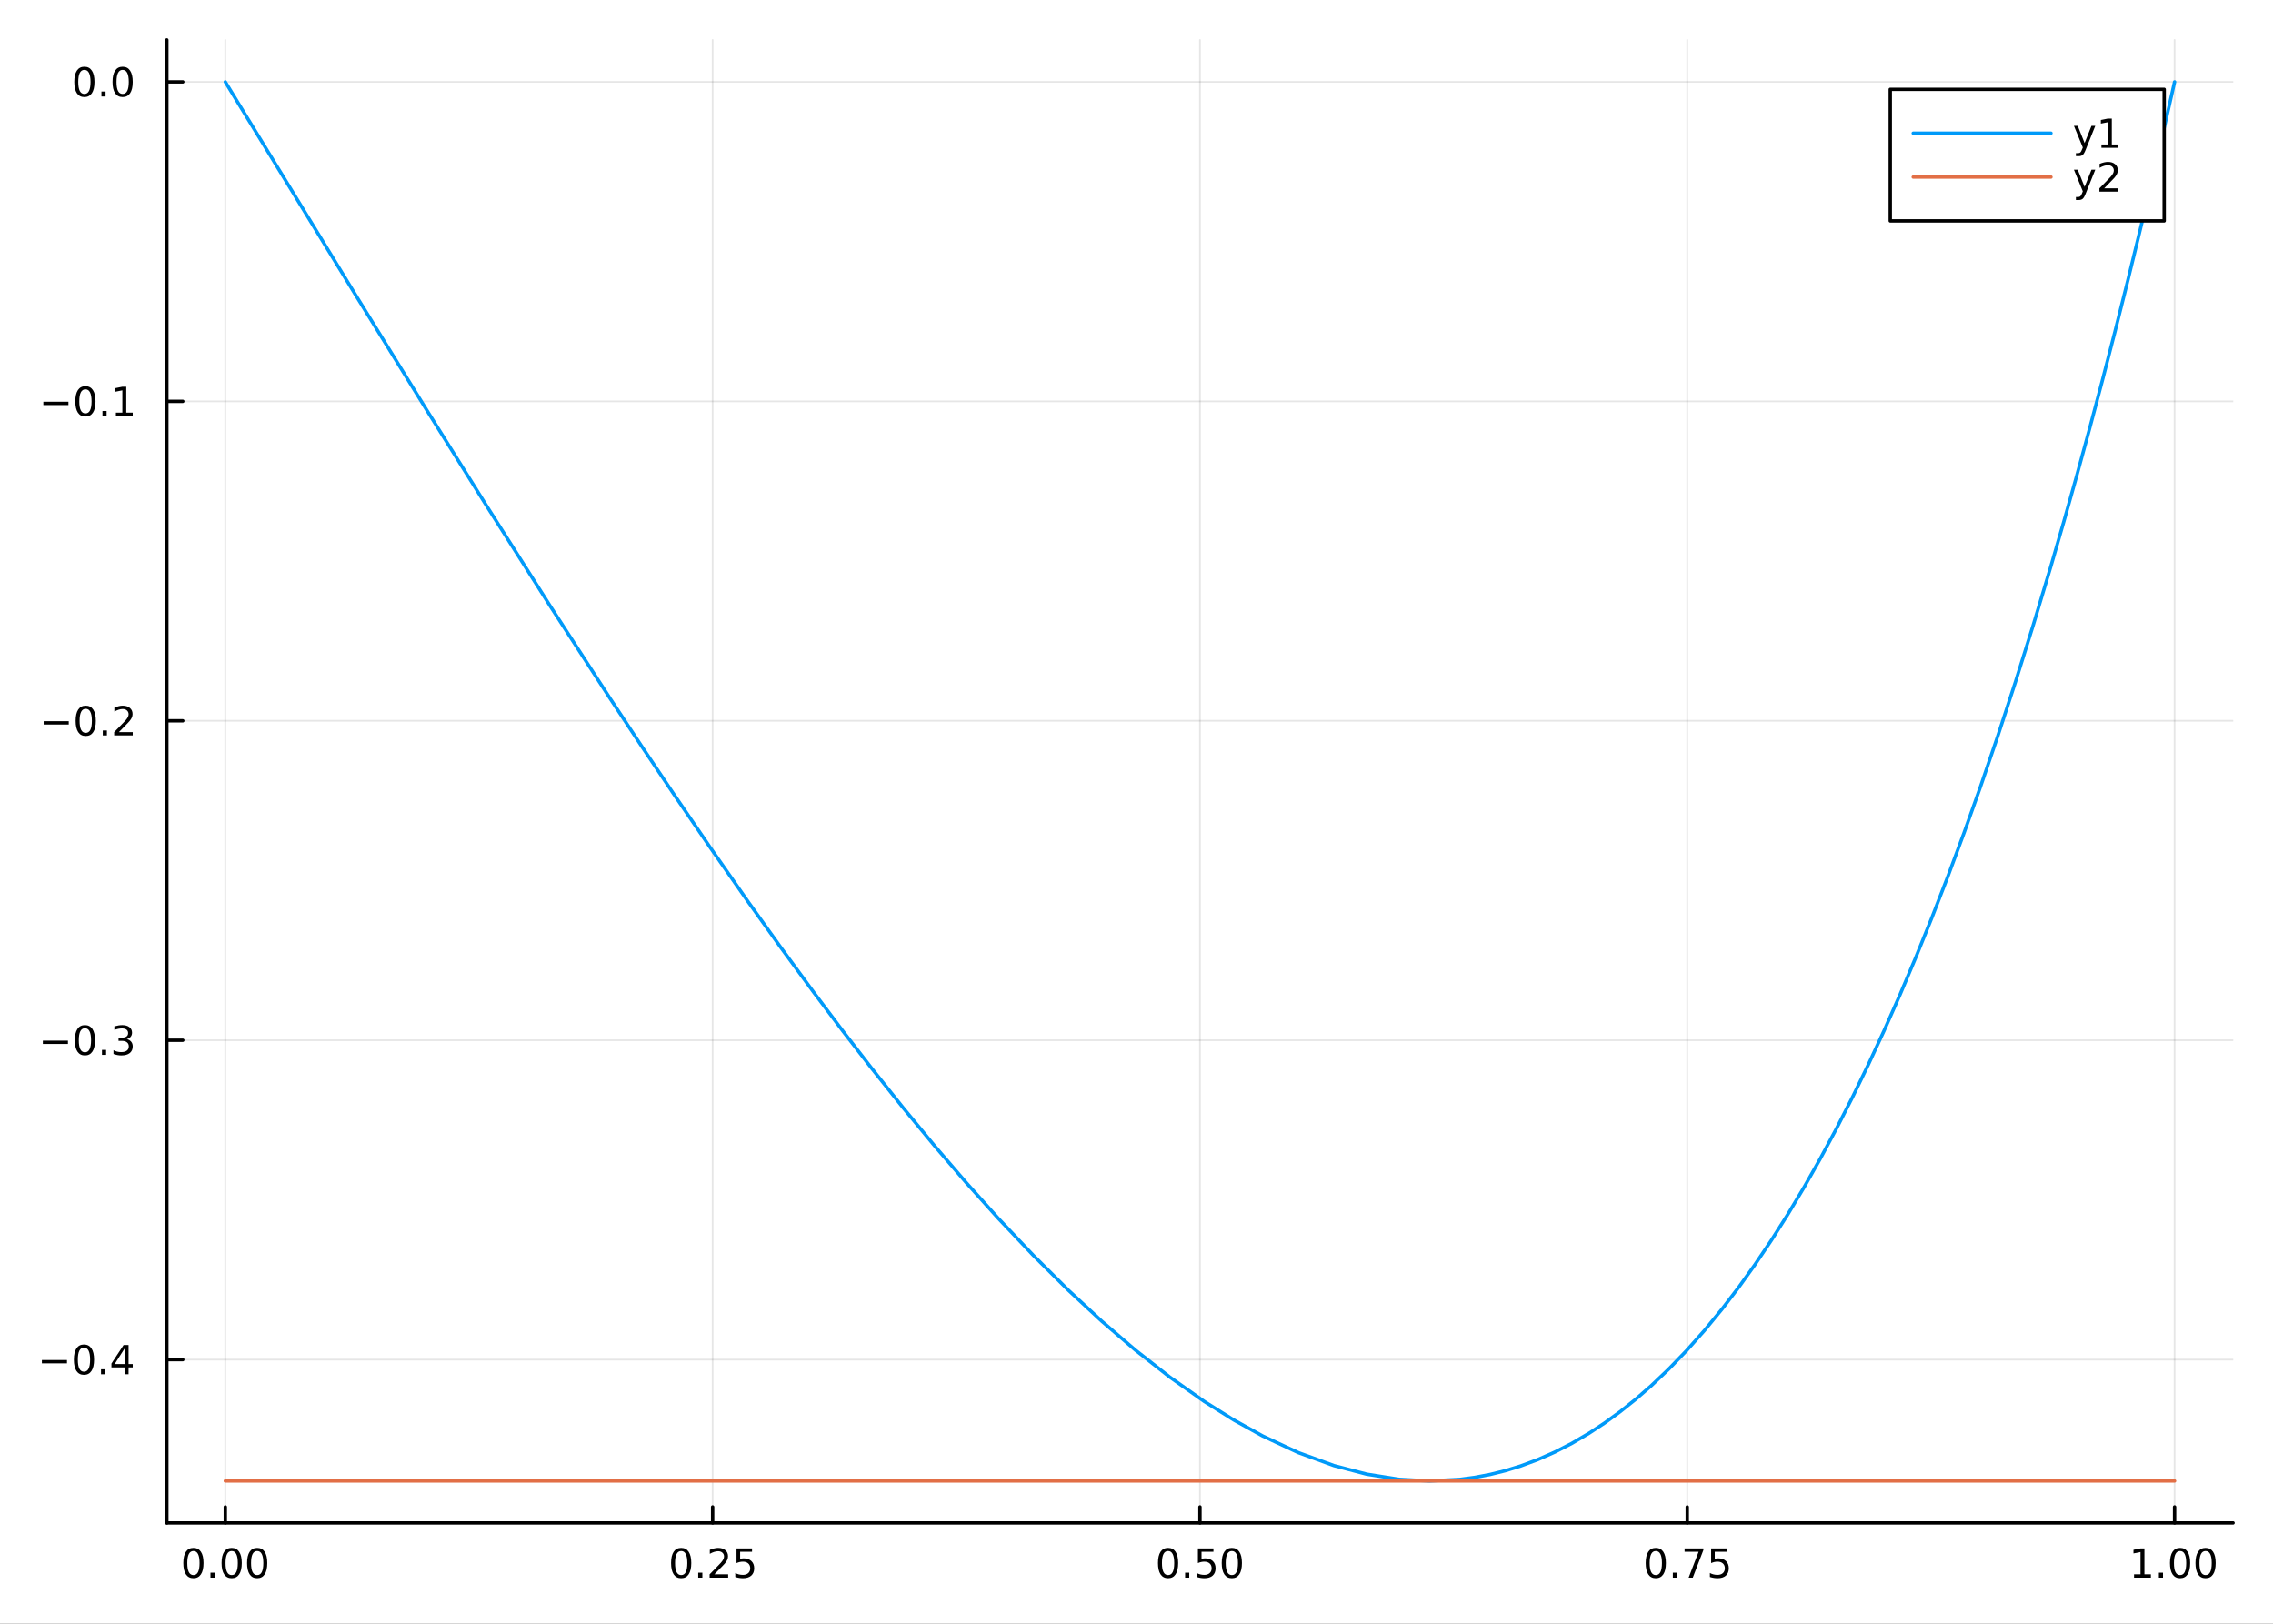 <?xml version="1.0" encoding="utf-8"?>
<svg xmlns="http://www.w3.org/2000/svg" xmlns:xlink="http://www.w3.org/1999/xlink" width="672" height="480" viewBox="0 0 2688 1920">
<rect x="0" y="0" width="2688" height="1920" fill="#333333" stroke="none"/>
<defs>
  <clipPath id="clip870">
    <rect x="0" y="0" width="2688" height="1920"/>
  </clipPath>
</defs>
<path clip-path="url(#clip870)" d="
M0 1920 L2688 1920 L2688 0 L0 0  Z
  " fill="#ffffff" fill-rule="evenodd" fill-opacity="1"/>
<defs>
  <clipPath id="clip871">
    <rect x="537" y="0" width="1883" height="1883"/>
  </clipPath>
</defs>
<path clip-path="url(#clip870)" d="
M197.302 1800.78 L2640.76 1800.78 L2640.76 47.244 L197.302 47.244  Z
  " fill="#ffffff" fill-rule="evenodd" fill-opacity="1"/>
<defs>
  <clipPath id="clip872">
    <rect x="197" y="47" width="2444" height="1755"/>
  </clipPath>
</defs>
<polyline clip-path="url(#clip872)" style="stroke:#000000; stroke-linecap:round; stroke-linejoin:round; stroke-width:2; stroke-opacity:0.1; fill:none" points="
  266.456,1800.78 266.456,47.244 
  "/>
<polyline clip-path="url(#clip872)" style="stroke:#000000; stroke-linecap:round; stroke-linejoin:round; stroke-width:2; stroke-opacity:0.1; fill:none" points="
  842.743,1800.78 842.743,47.244 
  "/>
<polyline clip-path="url(#clip872)" style="stroke:#000000; stroke-linecap:round; stroke-linejoin:round; stroke-width:2; stroke-opacity:0.1; fill:none" points="
  1419.03,1800.78 1419.03,47.244 
  "/>
<polyline clip-path="url(#clip872)" style="stroke:#000000; stroke-linecap:round; stroke-linejoin:round; stroke-width:2; stroke-opacity:0.1; fill:none" points="
  1995.32,1800.78 1995.32,47.244 
  "/>
<polyline clip-path="url(#clip872)" style="stroke:#000000; stroke-linecap:round; stroke-linejoin:round; stroke-width:2; stroke-opacity:0.1; fill:none" points="
  2571.6,1800.78 2571.6,47.244 
  "/>
<polyline clip-path="url(#clip870)" style="stroke:#000000; stroke-linecap:round; stroke-linejoin:round; stroke-width:4; stroke-opacity:1; fill:none" points="
  197.302,1800.78 2640.76,1800.78 
  "/>
<polyline clip-path="url(#clip870)" style="stroke:#000000; stroke-linecap:round; stroke-linejoin:round; stroke-width:4; stroke-opacity:1; fill:none" points="
  266.456,1800.78 266.456,1781.88 
  "/>
<polyline clip-path="url(#clip870)" style="stroke:#000000; stroke-linecap:round; stroke-linejoin:round; stroke-width:4; stroke-opacity:1; fill:none" points="
  842.743,1800.78 842.743,1781.88 
  "/>
<polyline clip-path="url(#clip870)" style="stroke:#000000; stroke-linecap:round; stroke-linejoin:round; stroke-width:4; stroke-opacity:1; fill:none" points="
  1419.03,1800.78 1419.03,1781.88 
  "/>
<polyline clip-path="url(#clip870)" style="stroke:#000000; stroke-linecap:round; stroke-linejoin:round; stroke-width:4; stroke-opacity:1; fill:none" points="
  1995.32,1800.78 1995.32,1781.88 
  "/>
<polyline clip-path="url(#clip870)" style="stroke:#000000; stroke-linecap:round; stroke-linejoin:round; stroke-width:4; stroke-opacity:1; fill:none" points="
  2571.6,1800.78 2571.6,1781.88 
  "/>
<path clip-path="url(#clip870)" d="M228.76 1834 Q225.149 1834 223.32 1837.57 Q221.515 1841.11 221.515 1848.24 Q221.515 1855.34 223.32 1858.91 Q225.149 1862.45 228.76 1862.45 Q232.394 1862.45 234.2 1858.91 Q236.028 1855.34 236.028 1848.24 Q236.028 1841.11 234.2 1837.57 Q232.394 1834 228.76 1834 M228.76 1830.3 Q234.57 1830.3 237.626 1834.9 Q240.704 1839.49 240.704 1848.24 Q240.704 1856.96 237.626 1861.57 Q234.57 1866.15 228.76 1866.15 Q222.95 1866.15 219.871 1861.57 Q216.816 1856.96 216.816 1848.24 Q216.816 1839.49 219.871 1834.9 Q222.95 1830.3 228.76 1830.3 Z" fill="#000000" fill-rule="evenodd" fill-opacity="1" /><path clip-path="url(#clip870)" d="M248.922 1859.6 L253.806 1859.6 L253.806 1865.48 L248.922 1865.48 L248.922 1859.6 Z" fill="#000000" fill-rule="evenodd" fill-opacity="1" /><path clip-path="url(#clip870)" d="M273.991 1834 Q270.38 1834 268.551 1837.57 Q266.746 1841.11 266.746 1848.24 Q266.746 1855.34 268.551 1858.91 Q270.38 1862.45 273.991 1862.45 Q277.625 1862.45 279.431 1858.91 Q281.26 1855.34 281.26 1848.24 Q281.26 1841.11 279.431 1837.57 Q277.625 1834 273.991 1834 M273.991 1830.3 Q279.801 1830.3 282.857 1834.9 Q285.936 1839.49 285.936 1848.24 Q285.936 1856.96 282.857 1861.57 Q279.801 1866.15 273.991 1866.15 Q268.181 1866.15 265.102 1861.57 Q262.047 1856.96 262.047 1848.24 Q262.047 1839.49 265.102 1834.9 Q268.181 1830.3 273.991 1830.3 Z" fill="#000000" fill-rule="evenodd" fill-opacity="1" /><path clip-path="url(#clip870)" d="M304.153 1834 Q300.542 1834 298.713 1837.57 Q296.908 1841.11 296.908 1848.24 Q296.908 1855.34 298.713 1858.91 Q300.542 1862.45 304.153 1862.45 Q307.787 1862.45 309.593 1858.91 Q311.421 1855.34 311.421 1848.24 Q311.421 1841.11 309.593 1837.57 Q307.787 1834 304.153 1834 M304.153 1830.3 Q309.963 1830.3 313.019 1834.9 Q316.097 1839.49 316.097 1848.24 Q316.097 1856.96 313.019 1861.57 Q309.963 1866.15 304.153 1866.15 Q298.343 1866.15 295.264 1861.57 Q292.209 1856.96 292.209 1848.24 Q292.209 1839.49 295.264 1834.9 Q298.343 1830.3 304.153 1830.3 Z" fill="#000000" fill-rule="evenodd" fill-opacity="1" /><path clip-path="url(#clip870)" d="M805.544 1834 Q801.933 1834 800.104 1837.57 Q798.299 1841.11 798.299 1848.24 Q798.299 1855.34 800.104 1858.91 Q801.933 1862.45 805.544 1862.45 Q809.178 1862.45 810.984 1858.91 Q812.812 1855.34 812.812 1848.24 Q812.812 1841.11 810.984 1837.57 Q809.178 1834 805.544 1834 M805.544 1830.3 Q811.354 1830.3 814.41 1834.9 Q817.488 1839.49 817.488 1848.24 Q817.488 1856.96 814.41 1861.57 Q811.354 1866.15 805.544 1866.15 Q799.734 1866.15 796.655 1861.57 Q793.599 1856.96 793.599 1848.24 Q793.599 1839.49 796.655 1834.9 Q799.734 1830.3 805.544 1830.3 Z" fill="#000000" fill-rule="evenodd" fill-opacity="1" /><path clip-path="url(#clip870)" d="M825.706 1859.6 L830.59 1859.6 L830.59 1865.48 L825.706 1865.48 L825.706 1859.6 Z" fill="#000000" fill-rule="evenodd" fill-opacity="1" /><path clip-path="url(#clip870)" d="M844.803 1861.55 L861.122 1861.55 L861.122 1865.48 L839.178 1865.48 L839.178 1861.55 Q841.84 1858.79 846.423 1854.16 Q851.03 1849.51 852.21 1848.17 Q854.456 1845.65 855.335 1843.91 Q856.238 1842.15 856.238 1840.46 Q856.238 1837.71 854.294 1835.97 Q852.372 1834.23 849.27 1834.23 Q847.071 1834.23 844.618 1835 Q842.187 1835.76 839.409 1837.31 L839.409 1832.59 Q842.233 1831.46 844.687 1830.88 Q847.141 1830.3 849.178 1830.3 Q854.548 1830.3 857.743 1832.98 Q860.937 1835.67 860.937 1840.16 Q860.937 1842.29 860.127 1844.21 Q859.34 1846.11 857.233 1848.7 Q856.655 1849.37 853.553 1852.59 Q850.451 1855.78 844.803 1861.55 Z" fill="#000000" fill-rule="evenodd" fill-opacity="1" /><path clip-path="url(#clip870)" d="M870.983 1830.92 L889.34 1830.92 L889.34 1834.86 L875.266 1834.86 L875.266 1843.33 Q876.284 1842.98 877.303 1842.82 Q878.321 1842.64 879.34 1842.64 Q885.127 1842.64 888.506 1845.81 Q891.886 1848.98 891.886 1854.4 Q891.886 1859.97 888.414 1863.08 Q884.942 1866.15 878.622 1866.15 Q876.446 1866.15 874.178 1865.78 Q871.932 1865.41 869.525 1864.67 L869.525 1859.97 Q871.608 1861.11 873.831 1861.66 Q876.053 1862.22 878.53 1862.22 Q882.534 1862.22 884.872 1860.11 Q887.21 1858.01 887.21 1854.4 Q887.21 1850.78 884.872 1848.68 Q882.534 1846.57 878.53 1846.57 Q876.655 1846.57 874.78 1846.99 Q872.928 1847.4 870.983 1848.28 L870.983 1830.92 Z" fill="#000000" fill-rule="evenodd" fill-opacity="1" /><path clip-path="url(#clip870)" d="M1381.33 1834 Q1377.72 1834 1375.89 1837.57 Q1374.09 1841.11 1374.09 1848.24 Q1374.09 1855.34 1375.89 1858.91 Q1377.72 1862.45 1381.33 1862.45 Q1384.97 1862.45 1386.77 1858.91 Q1388.6 1855.34 1388.6 1848.24 Q1388.6 1841.11 1386.77 1837.57 Q1384.97 1834 1381.33 1834 M1381.33 1830.3 Q1387.14 1830.3 1390.2 1834.9 Q1393.28 1839.49 1393.28 1848.24 Q1393.28 1856.96 1390.2 1861.57 Q1387.14 1866.15 1381.33 1866.15 Q1375.52 1866.15 1372.44 1861.57 Q1369.39 1856.96 1369.39 1848.24 Q1369.39 1839.49 1372.44 1834.9 Q1375.52 1830.3 1381.33 1830.3 Z" fill="#000000" fill-rule="evenodd" fill-opacity="1" /><path clip-path="url(#clip870)" d="M1401.49 1859.6 L1406.38 1859.6 L1406.38 1865.48 L1401.49 1865.48 L1401.49 1859.6 Z" fill="#000000" fill-rule="evenodd" fill-opacity="1" /><path clip-path="url(#clip870)" d="M1416.61 1830.92 L1434.97 1830.92 L1434.97 1834.86 L1420.89 1834.86 L1420.89 1843.33 Q1421.91 1842.98 1422.93 1842.82 Q1423.95 1842.64 1424.97 1842.64 Q1430.75 1842.64 1434.13 1845.81 Q1437.51 1848.98 1437.51 1854.4 Q1437.51 1859.97 1434.04 1863.08 Q1430.57 1866.15 1424.25 1866.15 Q1422.07 1866.15 1419.8 1865.78 Q1417.56 1865.41 1415.15 1864.67 L1415.15 1859.97 Q1417.24 1861.11 1419.46 1861.66 Q1421.68 1862.22 1424.16 1862.22 Q1428.16 1862.22 1430.5 1860.11 Q1432.84 1858.01 1432.84 1854.4 Q1432.84 1850.78 1430.5 1848.68 Q1428.16 1846.57 1424.16 1846.57 Q1422.28 1846.57 1420.41 1846.99 Q1418.55 1847.4 1416.61 1848.28 L1416.61 1830.92 Z" fill="#000000" fill-rule="evenodd" fill-opacity="1" /><path clip-path="url(#clip870)" d="M1456.73 1834 Q1453.11 1834 1451.29 1837.57 Q1449.48 1841.11 1449.48 1848.24 Q1449.48 1855.34 1451.29 1858.91 Q1453.11 1862.45 1456.73 1862.45 Q1460.36 1862.45 1462.17 1858.91 Q1463.99 1855.34 1463.99 1848.24 Q1463.99 1841.11 1462.17 1837.57 Q1460.36 1834 1456.73 1834 M1456.73 1830.3 Q1462.54 1830.3 1465.59 1834.9 Q1468.67 1839.49 1468.67 1848.24 Q1468.67 1856.96 1465.59 1861.57 Q1462.54 1866.15 1456.73 1866.15 Q1450.92 1866.15 1447.84 1861.57 Q1444.78 1856.96 1444.78 1848.24 Q1444.78 1839.49 1447.84 1834.9 Q1450.92 1830.3 1456.73 1830.3 Z" fill="#000000" fill-rule="evenodd" fill-opacity="1" /><path clip-path="url(#clip870)" d="M1958.12 1834 Q1954.51 1834 1952.68 1837.57 Q1950.87 1841.11 1950.87 1848.24 Q1950.87 1855.34 1952.68 1858.91 Q1954.51 1862.45 1958.12 1862.45 Q1961.75 1862.45 1963.56 1858.91 Q1965.38 1855.34 1965.38 1848.24 Q1965.38 1841.11 1963.56 1837.57 Q1961.75 1834 1958.12 1834 M1958.12 1830.3 Q1963.93 1830.3 1966.98 1834.9 Q1970.06 1839.49 1970.06 1848.24 Q1970.06 1856.96 1966.98 1861.57 Q1963.93 1866.15 1958.12 1866.15 Q1952.31 1866.15 1949.23 1861.57 Q1946.17 1856.96 1946.17 1848.24 Q1946.17 1839.49 1949.23 1834.9 Q1952.31 1830.3 1958.12 1830.3 Z" fill="#000000" fill-rule="evenodd" fill-opacity="1" /><path clip-path="url(#clip870)" d="M1978.28 1859.6 L1983.16 1859.6 L1983.16 1865.48 L1978.28 1865.48 L1978.28 1859.6 Z" fill="#000000" fill-rule="evenodd" fill-opacity="1" /><path clip-path="url(#clip870)" d="M1992.17 1830.92 L2014.39 1830.92 L2014.39 1832.91 L2001.84 1865.48 L1996.96 1865.48 L2008.76 1834.86 L1992.17 1834.86 L1992.17 1830.92 Z" fill="#000000" fill-rule="evenodd" fill-opacity="1" /><path clip-path="url(#clip870)" d="M2023.56 1830.92 L2041.91 1830.92 L2041.91 1834.86 L2027.84 1834.86 L2027.84 1843.33 Q2028.86 1842.98 2029.88 1842.82 Q2030.89 1842.64 2031.91 1842.64 Q2037.7 1842.64 2041.08 1845.81 Q2044.46 1848.98 2044.46 1854.4 Q2044.46 1859.97 2040.99 1863.08 Q2037.51 1866.15 2031.19 1866.15 Q2029.02 1866.15 2026.75 1865.78 Q2024.5 1865.41 2022.1 1864.67 L2022.1 1859.97 Q2024.18 1861.11 2026.4 1861.66 Q2028.63 1862.22 2031.1 1862.22 Q2035.11 1862.22 2037.44 1860.11 Q2039.78 1858.01 2039.78 1854.4 Q2039.78 1850.78 2037.44 1848.68 Q2035.11 1846.57 2031.1 1846.57 Q2029.23 1846.57 2027.35 1846.99 Q2025.5 1847.4 2023.56 1848.28 L2023.56 1830.92 Z" fill="#000000" fill-rule="evenodd" fill-opacity="1" /><path clip-path="url(#clip870)" d="M2523.67 1861.55 L2531.31 1861.55 L2531.31 1835.18 L2523 1836.85 L2523 1832.59 L2531.27 1830.92 L2535.94 1830.92 L2535.94 1861.55 L2543.58 1861.55 L2543.58 1865.48 L2523.67 1865.48 L2523.67 1861.55 Z" fill="#000000" fill-rule="evenodd" fill-opacity="1" /><path clip-path="url(#clip870)" d="M2553.03 1859.6 L2557.91 1859.6 L2557.91 1865.48 L2553.03 1865.48 L2553.03 1859.6 Z" fill="#000000" fill-rule="evenodd" fill-opacity="1" /><path clip-path="url(#clip870)" d="M2578.09 1834 Q2574.48 1834 2572.65 1837.57 Q2570.85 1841.11 2570.85 1848.24 Q2570.85 1855.34 2572.65 1858.91 Q2574.48 1862.45 2578.09 1862.45 Q2581.73 1862.45 2583.53 1858.91 Q2585.36 1855.34 2585.36 1848.24 Q2585.36 1841.11 2583.53 1837.57 Q2581.73 1834 2578.09 1834 M2578.09 1830.3 Q2583.9 1830.3 2586.96 1834.9 Q2590.04 1839.49 2590.04 1848.24 Q2590.04 1856.96 2586.96 1861.57 Q2583.9 1866.15 2578.09 1866.15 Q2572.28 1866.15 2569.21 1861.57 Q2566.15 1856.96 2566.15 1848.24 Q2566.15 1839.49 2569.21 1834.9 Q2572.28 1830.3 2578.09 1830.3 Z" fill="#000000" fill-rule="evenodd" fill-opacity="1" /><path clip-path="url(#clip870)" d="M2608.26 1834 Q2604.65 1834 2602.82 1837.57 Q2601.01 1841.11 2601.01 1848.24 Q2601.01 1855.34 2602.82 1858.91 Q2604.65 1862.45 2608.26 1862.45 Q2611.89 1862.45 2613.7 1858.91 Q2615.52 1855.34 2615.52 1848.24 Q2615.52 1841.11 2613.7 1837.57 Q2611.89 1834 2608.26 1834 M2608.26 1830.3 Q2614.07 1830.3 2617.12 1834.9 Q2620.2 1839.49 2620.2 1848.24 Q2620.2 1856.96 2617.12 1861.57 Q2614.07 1866.15 2608.26 1866.15 Q2602.45 1866.15 2599.37 1861.57 Q2596.31 1856.96 2596.31 1848.24 Q2596.31 1839.49 2599.37 1834.9 Q2602.45 1830.3 2608.26 1830.3 Z" fill="#000000" fill-rule="evenodd" fill-opacity="1" /><polyline clip-path="url(#clip872)" style="stroke:#000000; stroke-linecap:round; stroke-linejoin:round; stroke-width:2; stroke-opacity:0.1; fill:none" points="
  197.302,1607.73 2640.76,1607.73 
  "/>
<polyline clip-path="url(#clip872)" style="stroke:#000000; stroke-linecap:round; stroke-linejoin:round; stroke-width:2; stroke-opacity:0.1; fill:none" points="
  197.302,1230.01 2640.76,1230.01 
  "/>
<polyline clip-path="url(#clip872)" style="stroke:#000000; stroke-linecap:round; stroke-linejoin:round; stroke-width:2; stroke-opacity:0.1; fill:none" points="
  197.302,852.3 2640.76,852.3 
  "/>
<polyline clip-path="url(#clip872)" style="stroke:#000000; stroke-linecap:round; stroke-linejoin:round; stroke-width:2; stroke-opacity:0.1; fill:none" points="
  197.302,474.586 2640.76,474.586 
  "/>
<polyline clip-path="url(#clip872)" style="stroke:#000000; stroke-linecap:round; stroke-linejoin:round; stroke-width:2; stroke-opacity:0.1; fill:none" points="
  197.302,96.872 2640.76,96.872 
  "/>
<polyline clip-path="url(#clip870)" style="stroke:#000000; stroke-linecap:round; stroke-linejoin:round; stroke-width:4; stroke-opacity:1; fill:none" points="
  197.302,1800.78 197.302,47.244 
  "/>
<polyline clip-path="url(#clip870)" style="stroke:#000000; stroke-linecap:round; stroke-linejoin:round; stroke-width:4; stroke-opacity:1; fill:none" points="
  197.302,1607.73 216.2,1607.73 
  "/>
<polyline clip-path="url(#clip870)" style="stroke:#000000; stroke-linecap:round; stroke-linejoin:round; stroke-width:4; stroke-opacity:1; fill:none" points="
  197.302,1230.01 216.2,1230.01 
  "/>
<polyline clip-path="url(#clip870)" style="stroke:#000000; stroke-linecap:round; stroke-linejoin:round; stroke-width:4; stroke-opacity:1; fill:none" points="
  197.302,852.3 216.2,852.3 
  "/>
<polyline clip-path="url(#clip870)" style="stroke:#000000; stroke-linecap:round; stroke-linejoin:round; stroke-width:4; stroke-opacity:1; fill:none" points="
  197.302,474.586 216.2,474.586 
  "/>
<polyline clip-path="url(#clip870)" style="stroke:#000000; stroke-linecap:round; stroke-linejoin:round; stroke-width:4; stroke-opacity:1; fill:none" points="
  197.302,96.872 216.2,96.872 
  "/>
<path clip-path="url(#clip870)" d="M49.552 1608.18 L79.228 1608.18 L79.228 1612.11 L49.552 1612.11 L49.552 1608.18 Z" fill="#000000" fill-rule="evenodd" fill-opacity="1" /><path clip-path="url(#clip870)" d="M99.32 1593.53 Q95.709 1593.53 93.881 1597.09 Q92.075 1600.63 92.075 1607.76 Q92.075 1614.87 93.881 1618.43 Q95.709 1621.98 99.32 1621.98 Q102.955 1621.98 104.76 1618.43 Q106.589 1614.87 106.589 1607.76 Q106.589 1600.63 104.76 1597.09 Q102.955 1593.53 99.32 1593.53 M99.32 1589.82 Q105.131 1589.82 108.186 1594.43 Q111.265 1599.01 111.265 1607.76 Q111.265 1616.49 108.186 1621.1 Q105.131 1625.68 99.32 1625.68 Q93.51 1625.68 90.431 1621.1 Q87.376 1616.49 87.376 1607.76 Q87.376 1599.01 90.431 1594.43 Q93.51 1589.82 99.32 1589.82 Z" fill="#000000" fill-rule="evenodd" fill-opacity="1" /><path clip-path="url(#clip870)" d="M119.482 1619.13 L124.367 1619.13 L124.367 1625.01 L119.482 1625.01 L119.482 1619.13 Z" fill="#000000" fill-rule="evenodd" fill-opacity="1" /><path clip-path="url(#clip870)" d="M147.399 1594.52 L135.593 1612.97 L147.399 1612.97 L147.399 1594.52 M146.172 1590.45 L152.052 1590.45 L152.052 1612.97 L156.982 1612.97 L156.982 1616.86 L152.052 1616.86 L152.052 1625.01 L147.399 1625.01 L147.399 1616.86 L131.797 1616.86 L131.797 1612.35 L146.172 1590.45 Z" fill="#000000" fill-rule="evenodd" fill-opacity="1" /><path clip-path="url(#clip870)" d="M50.686 1230.47 L80.362 1230.47 L80.362 1234.4 L50.686 1234.4 L50.686 1230.47 Z" fill="#000000" fill-rule="evenodd" fill-opacity="1" /><path clip-path="url(#clip870)" d="M100.455 1215.81 Q96.844 1215.81 95.015 1219.38 Q93.209 1222.92 93.209 1230.05 Q93.209 1237.15 95.015 1240.72 Q96.844 1244.26 100.455 1244.26 Q104.089 1244.26 105.894 1240.72 Q107.723 1237.15 107.723 1230.05 Q107.723 1222.92 105.894 1219.38 Q104.089 1215.81 100.455 1215.81 M100.455 1212.11 Q106.265 1212.11 109.32 1216.72 Q112.399 1221.3 112.399 1230.05 Q112.399 1238.78 109.32 1243.38 Q106.265 1247.96 100.455 1247.96 Q94.644 1247.96 91.566 1243.38 Q88.51 1238.78 88.51 1230.05 Q88.51 1221.3 91.566 1216.72 Q94.644 1212.11 100.455 1212.11 Z" fill="#000000" fill-rule="evenodd" fill-opacity="1" /><path clip-path="url(#clip870)" d="M120.617 1241.41 L125.501 1241.41 L125.501 1247.29 L120.617 1247.29 L120.617 1241.41 Z" fill="#000000" fill-rule="evenodd" fill-opacity="1" /><path clip-path="url(#clip870)" d="M149.853 1228.66 Q153.209 1229.38 155.084 1231.65 Q156.982 1233.91 156.982 1237.25 Q156.982 1242.36 153.464 1245.16 Q149.945 1247.96 143.464 1247.96 Q141.288 1247.96 138.973 1247.53 Q136.681 1247.11 134.228 1246.25 L134.228 1241.74 Q136.172 1242.87 138.487 1243.45 Q140.802 1244.03 143.325 1244.03 Q147.723 1244.03 150.015 1242.29 Q152.329 1240.56 152.329 1237.25 Q152.329 1234.19 150.177 1232.48 Q148.047 1230.74 144.228 1230.74 L140.2 1230.74 L140.2 1226.9 L144.413 1226.9 Q147.862 1226.9 149.69 1225.53 Q151.519 1224.15 151.519 1221.55 Q151.519 1218.89 149.621 1217.48 Q147.746 1216.04 144.228 1216.04 Q142.306 1216.04 140.107 1216.46 Q137.908 1216.88 135.269 1217.76 L135.269 1213.59 Q137.931 1212.85 140.246 1212.48 Q142.584 1212.11 144.644 1212.11 Q149.968 1212.11 153.07 1214.54 Q156.172 1216.95 156.172 1221.07 Q156.172 1223.94 154.528 1225.93 Q152.885 1227.9 149.853 1228.66 Z" fill="#000000" fill-rule="evenodd" fill-opacity="1" /><path clip-path="url(#clip870)" d="M51.635 852.751 L81.311 852.751 L81.311 856.686 L51.635 856.686 L51.635 852.751 Z" fill="#000000" fill-rule="evenodd" fill-opacity="1" /><path clip-path="url(#clip870)" d="M101.404 838.099 Q97.793 838.099 95.964 841.663 Q94.158 845.205 94.158 852.335 Q94.158 859.441 95.964 863.006 Q97.793 866.548 101.404 866.548 Q105.038 866.548 106.843 863.006 Q108.672 859.441 108.672 852.335 Q108.672 845.205 106.843 841.663 Q105.038 838.099 101.404 838.099 M101.404 834.395 Q107.214 834.395 110.269 839.001 Q113.348 843.585 113.348 852.335 Q113.348 861.061 110.269 865.668 Q107.214 870.251 101.404 870.251 Q95.594 870.251 92.515 865.668 Q89.459 861.061 89.459 852.335 Q89.459 843.585 92.515 839.001 Q95.594 834.395 101.404 834.395 Z" fill="#000000" fill-rule="evenodd" fill-opacity="1" /><path clip-path="url(#clip870)" d="M121.566 863.7 L126.45 863.7 L126.45 869.58 L121.566 869.58 L121.566 863.7 Z" fill="#000000" fill-rule="evenodd" fill-opacity="1" /><path clip-path="url(#clip870)" d="M140.663 865.645 L156.982 865.645 L156.982 869.58 L135.038 869.58 L135.038 865.645 Q137.7 862.89 142.283 858.261 Q146.89 853.608 148.07 852.265 Q150.315 849.742 151.195 848.006 Q152.098 846.247 152.098 844.557 Q152.098 841.802 150.153 840.066 Q148.232 838.33 145.13 838.33 Q142.931 838.33 140.478 839.094 Q138.047 839.858 135.269 841.409 L135.269 836.687 Q138.093 835.552 140.547 834.974 Q143.001 834.395 145.038 834.395 Q150.408 834.395 153.602 837.08 Q156.797 839.765 156.797 844.256 Q156.797 846.386 155.987 848.307 Q155.2 850.205 153.093 852.798 Q152.515 853.469 149.413 856.686 Q146.311 859.881 140.663 865.645 Z" fill="#000000" fill-rule="evenodd" fill-opacity="1" /><path clip-path="url(#clip870)" d="M51.265 475.038 L80.941 475.038 L80.941 478.973 L51.265 478.973 L51.265 475.038 Z" fill="#000000" fill-rule="evenodd" fill-opacity="1" /><path clip-path="url(#clip870)" d="M101.033 460.385 Q97.422 460.385 95.594 463.95 Q93.788 467.491 93.788 474.621 Q93.788 481.727 95.594 485.292 Q97.422 488.834 101.033 488.834 Q104.668 488.834 106.473 485.292 Q108.302 481.727 108.302 474.621 Q108.302 467.491 106.473 463.95 Q104.668 460.385 101.033 460.385 M101.033 456.681 Q106.843 456.681 109.899 461.288 Q112.978 465.871 112.978 474.621 Q112.978 483.348 109.899 487.954 Q106.843 492.537 101.033 492.537 Q95.223 492.537 92.144 487.954 Q89.089 483.348 89.089 474.621 Q89.089 465.871 92.144 461.288 Q95.223 456.681 101.033 456.681 Z" fill="#000000" fill-rule="evenodd" fill-opacity="1" /><path clip-path="url(#clip870)" d="M121.195 485.987 L126.079 485.987 L126.079 491.866 L121.195 491.866 L121.195 485.987 Z" fill="#000000" fill-rule="evenodd" fill-opacity="1" /><path clip-path="url(#clip870)" d="M137.075 487.931 L144.714 487.931 L144.714 461.565 L136.404 463.232 L136.404 458.973 L144.667 457.306 L149.343 457.306 L149.343 487.931 L156.982 487.931 L156.982 491.866 L137.075 491.866 L137.075 487.931 Z" fill="#000000" fill-rule="evenodd" fill-opacity="1" /><path clip-path="url(#clip870)" d="M99.806 82.671 Q96.195 82.671 94.367 86.236 Q92.561 89.778 92.561 96.907 Q92.561 104.014 94.367 107.578 Q96.195 111.12 99.806 111.12 Q103.441 111.12 105.246 107.578 Q107.075 104.014 107.075 96.907 Q107.075 89.778 105.246 86.236 Q103.441 82.671 99.806 82.671 M99.806 78.968 Q105.617 78.968 108.672 83.574 Q111.751 88.157 111.751 96.907 Q111.751 105.634 108.672 110.24 Q105.617 114.824 99.806 114.824 Q93.996 114.824 90.918 110.24 Q87.862 105.634 87.862 96.907 Q87.862 88.157 90.918 83.574 Q93.996 78.968 99.806 78.968 Z" fill="#000000" fill-rule="evenodd" fill-opacity="1" /><path clip-path="url(#clip870)" d="M119.968 108.273 L124.853 108.273 L124.853 114.152 L119.968 114.152 L119.968 108.273 Z" fill="#000000" fill-rule="evenodd" fill-opacity="1" /><path clip-path="url(#clip870)" d="M145.038 82.671 Q141.427 82.671 139.598 86.236 Q137.792 89.778 137.792 96.907 Q137.792 104.014 139.598 107.578 Q141.427 111.12 145.038 111.12 Q148.672 111.12 150.478 107.578 Q152.306 104.014 152.306 96.907 Q152.306 89.778 150.478 86.236 Q148.672 82.671 145.038 82.671 M145.038 78.968 Q150.848 78.968 153.903 83.574 Q156.982 88.157 156.982 96.907 Q156.982 105.634 153.903 110.24 Q150.848 114.824 145.038 114.824 Q139.228 114.824 136.149 110.24 Q133.093 105.634 133.093 96.907 Q133.093 88.157 136.149 83.574 Q139.228 78.968 145.038 78.968 Z" fill="#000000" fill-rule="evenodd" fill-opacity="1" /><polyline clip-path="url(#clip872)" style="stroke:#009af9; stroke-linecap:round; stroke-linejoin:round; stroke-width:4; stroke-opacity:1; fill:none" points="
  266.456,96.872 281.464,121.463 420.233,348.259 503.627,483.288 574.135,596.114 650.727,716.742 721.338,825.657 759.19,882.953 797.041,939.382 840.895,1003.56 
  884.75,1066.32 923.722,1120.79 962.695,1173.9 996.87,1219.29 1031.05,1263.47 1068.31,1310.19 1105.57,1355.28 1143.05,1398.88 1180.53,1440.6 1221.97,1484.39 
  1263.41,1525.57 1302.84,1562.17 1342.27,1596.07 1383.27,1628.29 1424.27,1657.25 1458.78,1678.93 1493.29,1698.03 1535.43,1717.67 1577.56,1733.02 1616.16,1743.12 
  1654.76,1749.23 1690.41,1751.15 1726.06,1749.32 1744.11,1746.92 1762.17,1743.48 1780.22,1739 1798.28,1733.44 1818.51,1725.91 1838.75,1716.97 1858.98,1706.58 
  1879.22,1694.7 1897.55,1682.64 1915.89,1669.3 1934.23,1654.66 1952.56,1638.7 1973.56,1618.75 1994.55,1596.99 2015.54,1573.36 2036.54,1547.82 2055.98,1522.44 
  2075.41,1495.34 2094.85,1466.49 2114.29,1435.86 2133.45,1403.88 2152.62,1370.08 2171.78,1334.44 2190.95,1296.9 2209.55,1258.62 2228.16,1218.49 2246.77,1176.46 
  2265.37,1132.51 2284.45,1085.42 2303.52,1036.22 2322.59,984.87 2341.67,931.332 2362.57,870.109 2383.46,806.146 2404.36,739.384 2425.26,669.763 2440.44,617.368 
  2455.62,563.41 2470.8,507.863 2485.97,450.705 2501.15,391.909 2516.33,331.452 2531.51,269.309 2546.69,205.453 2552.92,178.751 2559.15,151.755 2565.37,124.463 
  2571.6,96.872 
  "/>
<polyline clip-path="url(#clip872)" style="stroke:#e26f46; stroke-linecap:round; stroke-linejoin:round; stroke-width:4; stroke-opacity:1; fill:none" points="
  266.456,1751.15 281.464,1751.15 420.233,1751.15 503.627,1751.15 574.135,1751.15 650.727,1751.15 721.338,1751.15 797.041,1751.15 884.75,1751.15 962.695,1751.15 
  1031.05,1751.15 1105.57,1751.15 1180.53,1751.15 1263.41,1751.15 1342.27,1751.15 1424.27,1751.15 1493.29,1751.15 1577.56,1751.15 1654.76,1751.15 1726.06,1751.15 
  1798.28,1751.15 1879.22,1751.15 1952.56,1751.15 2036.54,1751.15 2114.29,1751.15 2190.95,1751.15 2265.37,1751.15 2341.67,1751.15 2425.26,1751.15 2546.69,1751.15 
  2571.6,1751.15 
  "/>
<path clip-path="url(#clip870)" d="
M2235.38 261.215 L2559.31 261.215 L2559.31 105.695 L2235.38 105.695  Z
  " fill="#ffffff" fill-rule="evenodd" fill-opacity="1"/>
<polyline clip-path="url(#clip870)" style="stroke:#000000; stroke-linecap:round; stroke-linejoin:round; stroke-width:4; stroke-opacity:1; fill:none" points="
  2235.38,261.215 2559.31,261.215 2559.31,105.695 2235.38,105.695 2235.38,261.215 
  "/>
<polyline clip-path="url(#clip870)" style="stroke:#009af9; stroke-linecap:round; stroke-linejoin:round; stroke-width:4; stroke-opacity:1; fill:none" points="
  2262.53,157.535 2425.43,157.535 
  "/>
<path clip-path="url(#clip870)" d="M2466.42 177.223 Q2464.62 181.852 2462.9 183.264 Q2461.19 184.676 2458.32 184.676 L2454.92 184.676 L2454.92 181.112 L2457.42 181.112 Q2459.18 181.112 2460.15 180.278 Q2461.12 179.445 2462.3 176.343 L2463.06 174.399 L2452.58 148.889 L2457.09 148.889 L2465.19 169.167 L2473.3 148.889 L2477.81 148.889 L2466.42 177.223 Z" fill="#000000" fill-rule="evenodd" fill-opacity="1" /><path clip-path="url(#clip870)" d="M2485.1 170.88 L2492.74 170.88 L2492.74 144.515 L2484.43 146.181 L2484.43 141.922 L2492.69 140.255 L2497.37 140.255 L2497.37 170.88 L2505.01 170.88 L2505.01 174.815 L2485.1 174.815 L2485.1 170.88 Z" fill="#000000" fill-rule="evenodd" fill-opacity="1" /><polyline clip-path="url(#clip870)" style="stroke:#e26f46; stroke-linecap:round; stroke-linejoin:round; stroke-width:4; stroke-opacity:1; fill:none" points="
  2262.53,209.375 2425.43,209.375 
  "/>
<path clip-path="url(#clip870)" d="M2466.42 229.063 Q2464.62 233.692 2462.9 235.104 Q2461.19 236.516 2458.32 236.516 L2454.92 236.516 L2454.92 232.952 L2457.42 232.952 Q2459.18 232.952 2460.15 232.118 Q2461.12 231.285 2462.3 228.183 L2463.06 226.239 L2452.58 200.729 L2457.09 200.729 L2465.19 221.007 L2473.3 200.729 L2477.81 200.729 L2466.42 229.063 Z" fill="#000000" fill-rule="evenodd" fill-opacity="1" /><path clip-path="url(#clip870)" d="M2488.32 222.72 L2504.64 222.72 L2504.64 226.655 L2482.69 226.655 L2482.69 222.72 Q2485.36 219.965 2489.94 215.336 Q2494.55 210.683 2495.73 209.341 Q2497.97 206.817 2498.85 205.081 Q2499.75 203.322 2499.75 201.632 Q2499.75 198.878 2497.81 197.142 Q2495.89 195.405 2492.79 195.405 Q2490.59 195.405 2488.13 196.169 Q2485.7 196.933 2482.93 198.484 L2482.93 193.762 Q2485.75 192.628 2488.2 192.049 Q2490.66 191.47 2492.69 191.47 Q2498.06 191.47 2501.26 194.155 Q2504.45 196.841 2504.45 201.331 Q2504.45 203.461 2503.64 205.382 Q2502.86 207.28 2500.75 209.873 Q2500.17 210.544 2497.07 213.762 Q2493.97 216.956 2488.32 222.72 Z" fill="#000000" fill-rule="evenodd" fill-opacity="1" /></svg>
